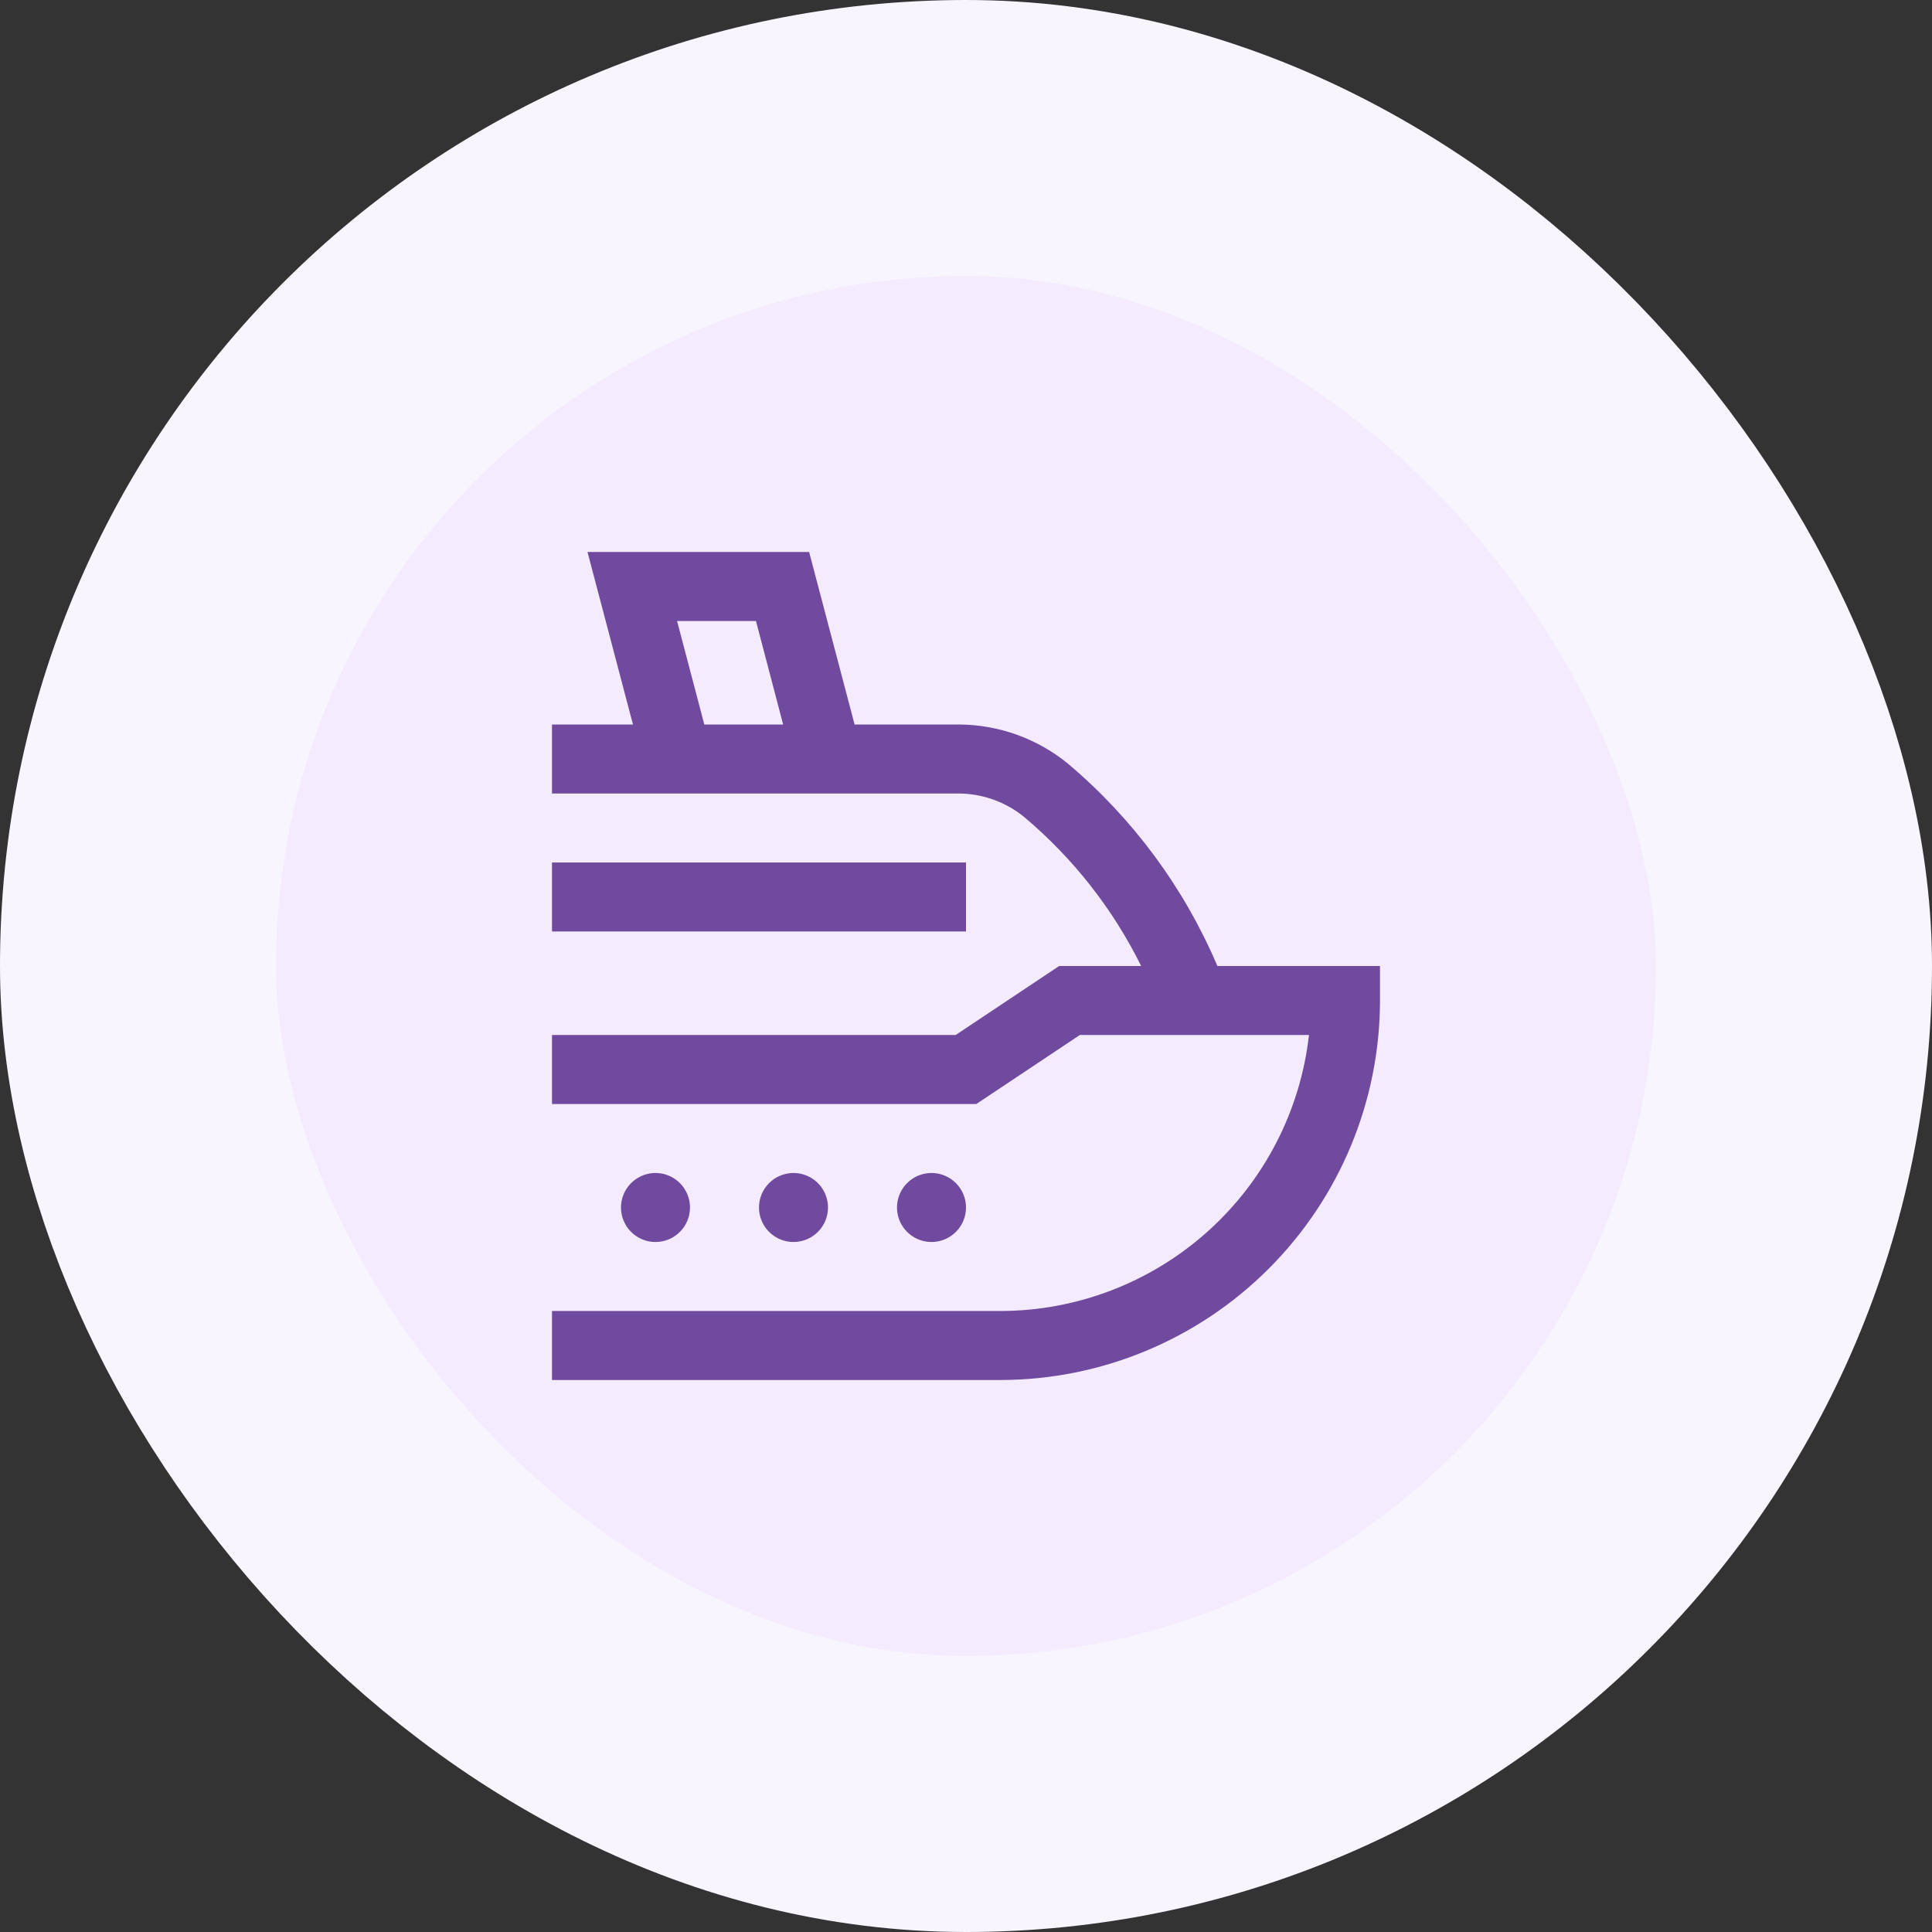 <svg width="56" height="56" viewBox="0 0 56 56" fill="none" xmlns="http://www.w3.org/2000/svg">
<rect x="0" y="0" width="56" height="56" fill="#333333" stroke="none"/>
<rect x="4" y="4" width="48" height="48" rx="24" fill="#F4EBFF"/>
<rect x="4" y="4" width="48" height="48" rx="24" stroke="#F9F5FF" stroke-width="8"/>
<g clip-path="url(#clip0_3826_80180)">
<path d="M30.96 22.139C30.063 21.404 28.94 21.002 27.78 21H24.771L23.453 16H17.029L18.347 21H16V23H27.78C28.478 23.002 29.154 23.244 29.693 23.687C31.106 24.877 32.258 26.345 33.077 28H30.7L27.7 30H16V32H28.3L31.3 30H37.941C37.693 32.199 36.644 34.229 34.995 35.704C33.346 37.179 31.212 37.997 29 38H16V40H29C31.916 39.997 34.712 38.837 36.774 36.774C38.837 34.712 39.997 31.916 40 29V28H35.287C34.323 25.735 32.841 23.727 30.96 22.139ZM19.625 18H21.912L22.7 21H20.415L19.625 18ZM28 27H16V25H28V27ZM19 36C18.802 36 18.609 35.941 18.444 35.831C18.28 35.722 18.152 35.565 18.076 35.383C18 35.2 17.981 34.999 18.019 34.805C18.058 34.611 18.153 34.433 18.293 34.293C18.433 34.153 18.611 34.058 18.805 34.019C18.999 33.981 19.2 34 19.383 34.076C19.565 34.152 19.722 34.28 19.831 34.444C19.941 34.609 20 34.802 20 35C20 35.265 19.895 35.52 19.707 35.707C19.52 35.895 19.265 36 19 36ZM23 36C22.802 36 22.609 35.941 22.444 35.831C22.28 35.722 22.152 35.565 22.076 35.383C22 35.2 21.981 34.999 22.019 34.805C22.058 34.611 22.153 34.433 22.293 34.293C22.433 34.153 22.611 34.058 22.805 34.019C22.999 33.981 23.2 34 23.383 34.076C23.565 34.152 23.722 34.28 23.831 34.444C23.941 34.609 24 34.802 24 35C24 35.265 23.895 35.52 23.707 35.707C23.52 35.895 23.265 36 23 36ZM27 36C26.802 36 26.609 35.941 26.444 35.831C26.28 35.722 26.152 35.565 26.076 35.383C26 35.2 25.981 34.999 26.019 34.805C26.058 34.611 26.153 34.433 26.293 34.293C26.433 34.153 26.611 34.058 26.805 34.019C26.999 33.981 27.2 34 27.383 34.076C27.565 34.152 27.722 34.28 27.831 34.444C27.941 34.609 28 34.802 28 35C28 35.265 27.895 35.52 27.707 35.707C27.52 35.895 27.265 36 27 36Z" fill="#704A9E"/>
</g>
<defs>
<clipPath id="clip0_3826_80180">
<rect width="24" height="24" fill="white" transform="translate(16 16)"/>
</clipPath>
</defs>
</svg>
